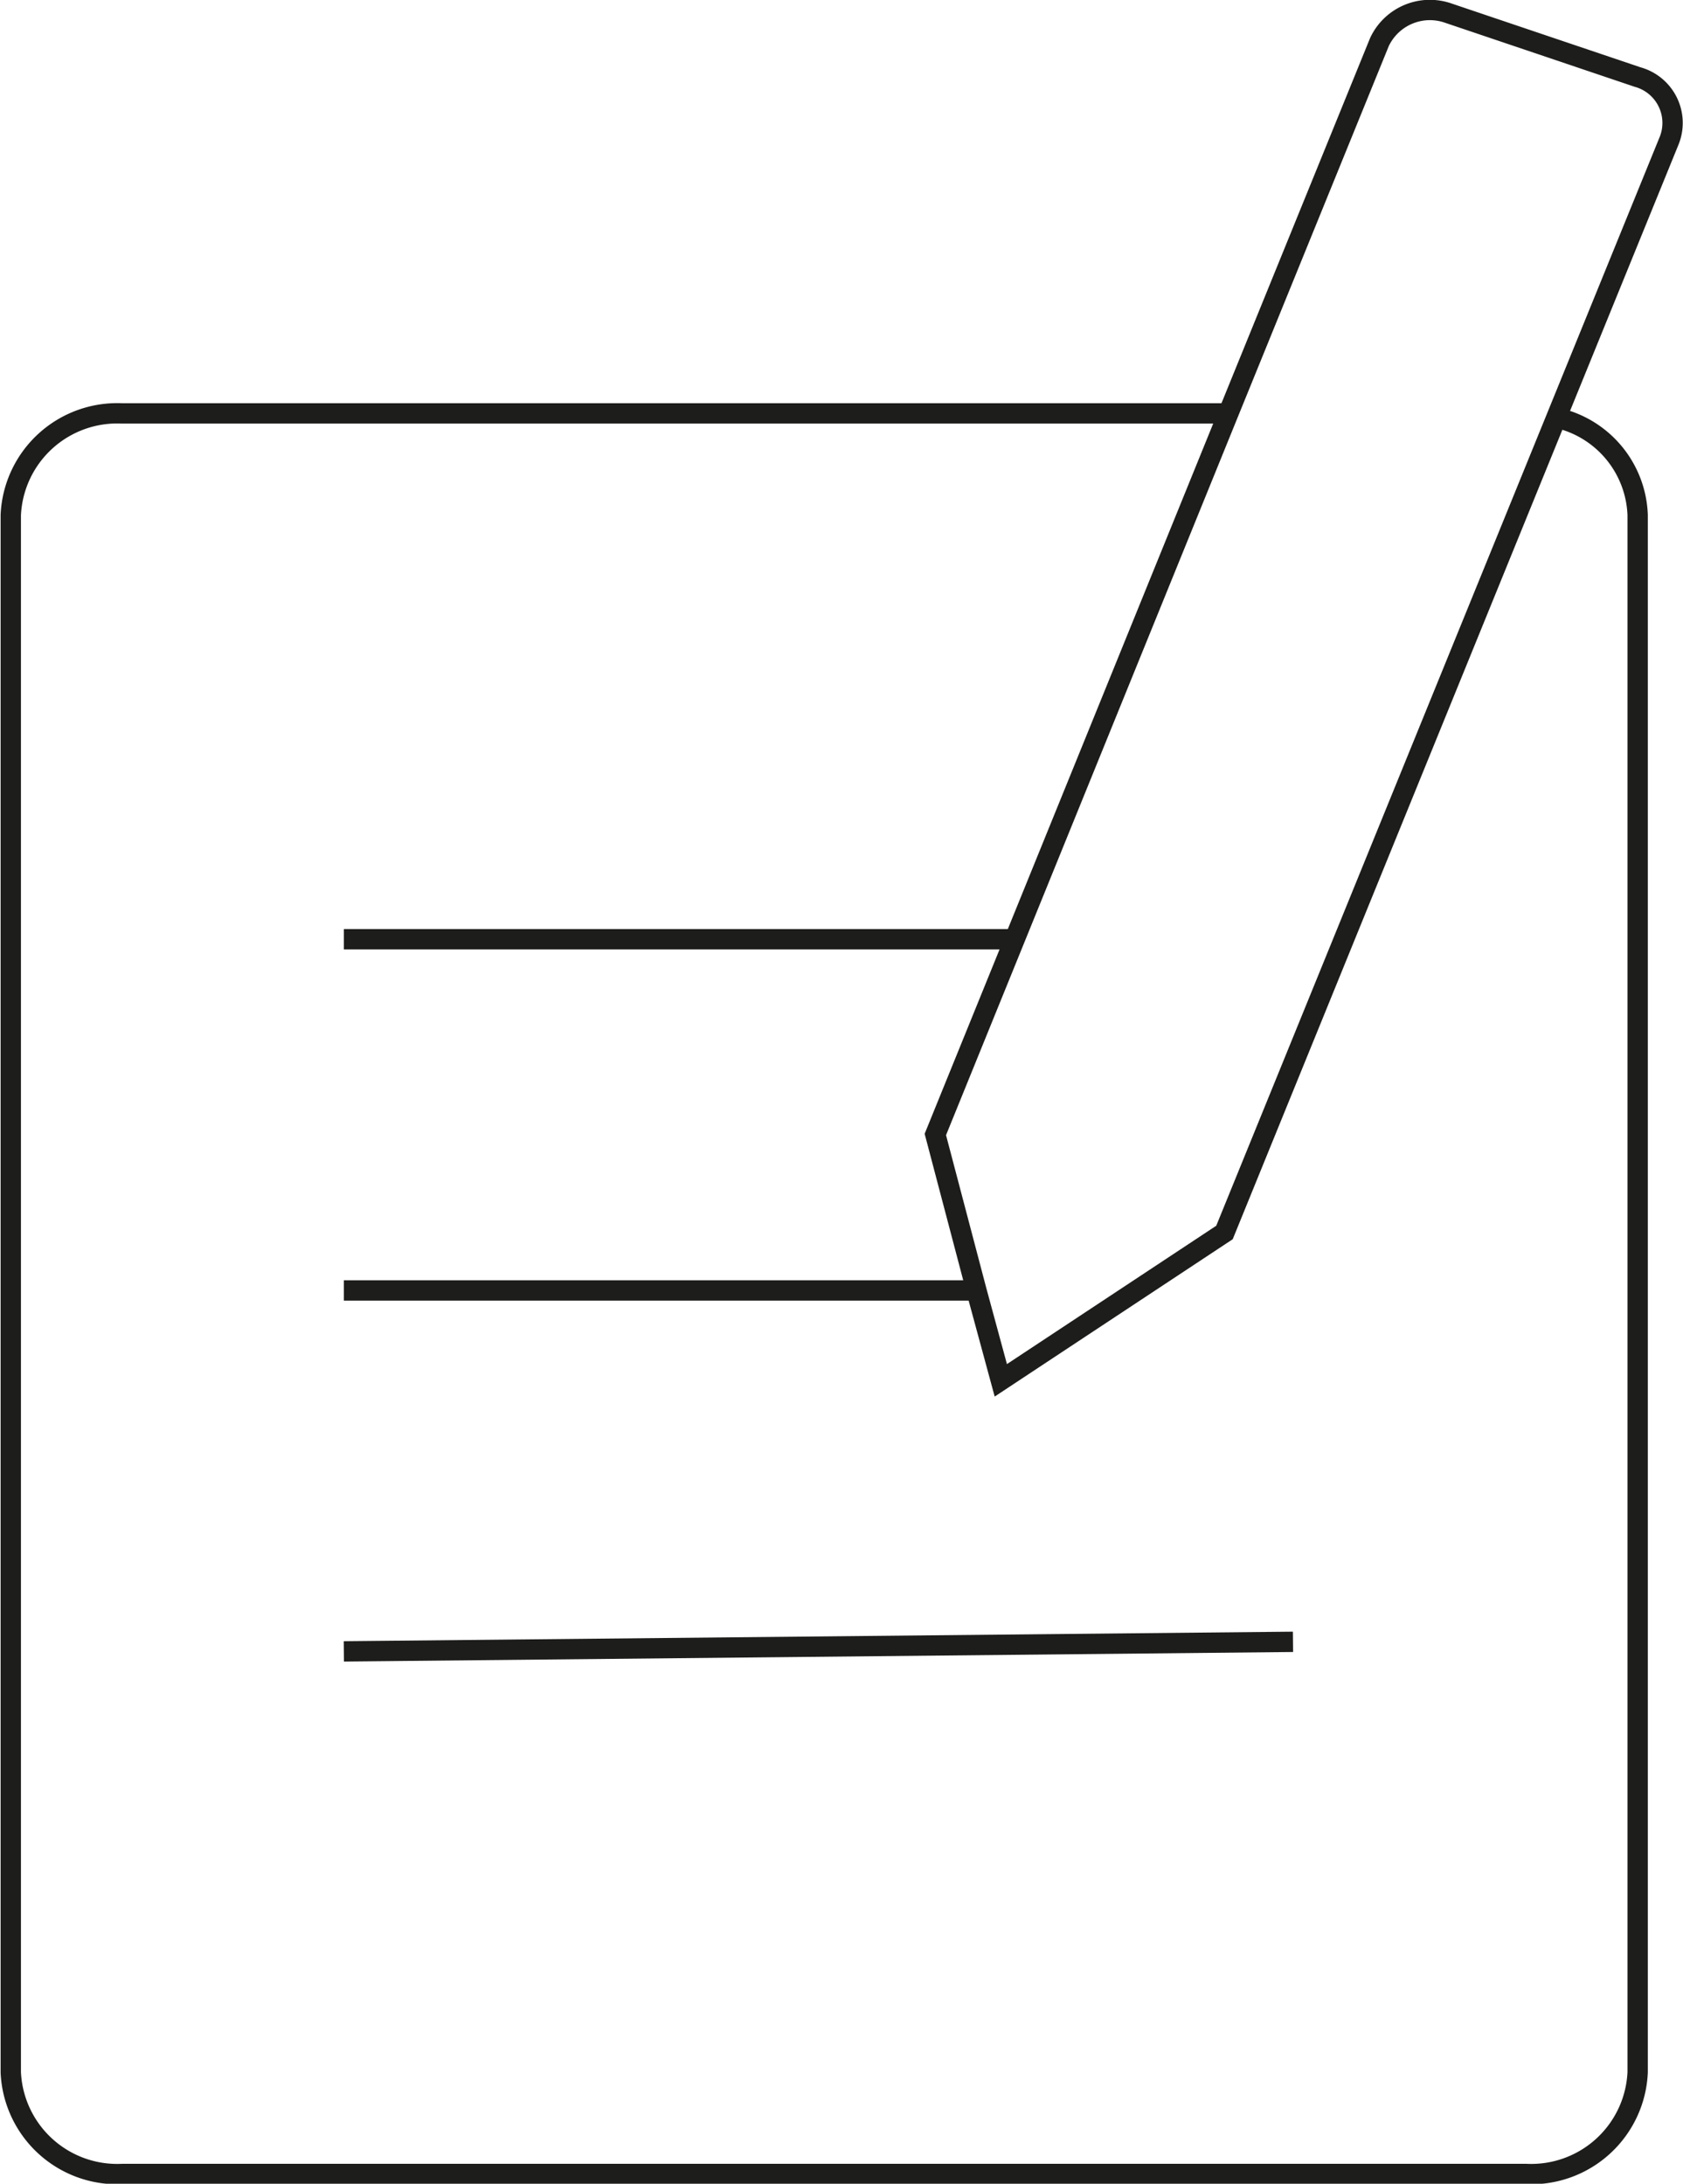 <svg xmlns="http://www.w3.org/2000/svg" viewBox="0 0 82.77 107.39"><defs><style>.cls-1{fill:none;stroke:#1d1d1b;stroke-miterlimit:10;}</style></defs><title>Asset 15</title><g id="Layer_2" data-name="Layer 2"><g id="Layer_2-2" data-name="Layer 2"><path class="cls-1" d="M76.54,20.54a5.09,5.09,0,0,1,4,4.79v76.58a5.24,5.24,0,0,1-5.47,5H6a5.24,5.24,0,0,1-5.47-5V25.33a5.24,5.24,0,0,1,5.47-5H60.4"/><path class="cls-1" d="M76.54,20.54,60.22,60.61l-11,7.27-1.2-4.42L46,55.79,60.4,20.35,67.84,2.07A2.74,2.74,0,0,1,71.24.65l9.3,3.14a2.34,2.34,0,0,1,1.56,3.1Z"/><line class="cls-1" x1="16.91" y1="46.19" x2="49.74" y2="46.19"/><polyline class="cls-1" points="16.91 63.46 48.06 63.46 48.2 63.46"/><line class="cls-1" x1="16.91" y1="81.21" x2="63.59" y2="80.74"/></g></g></svg>